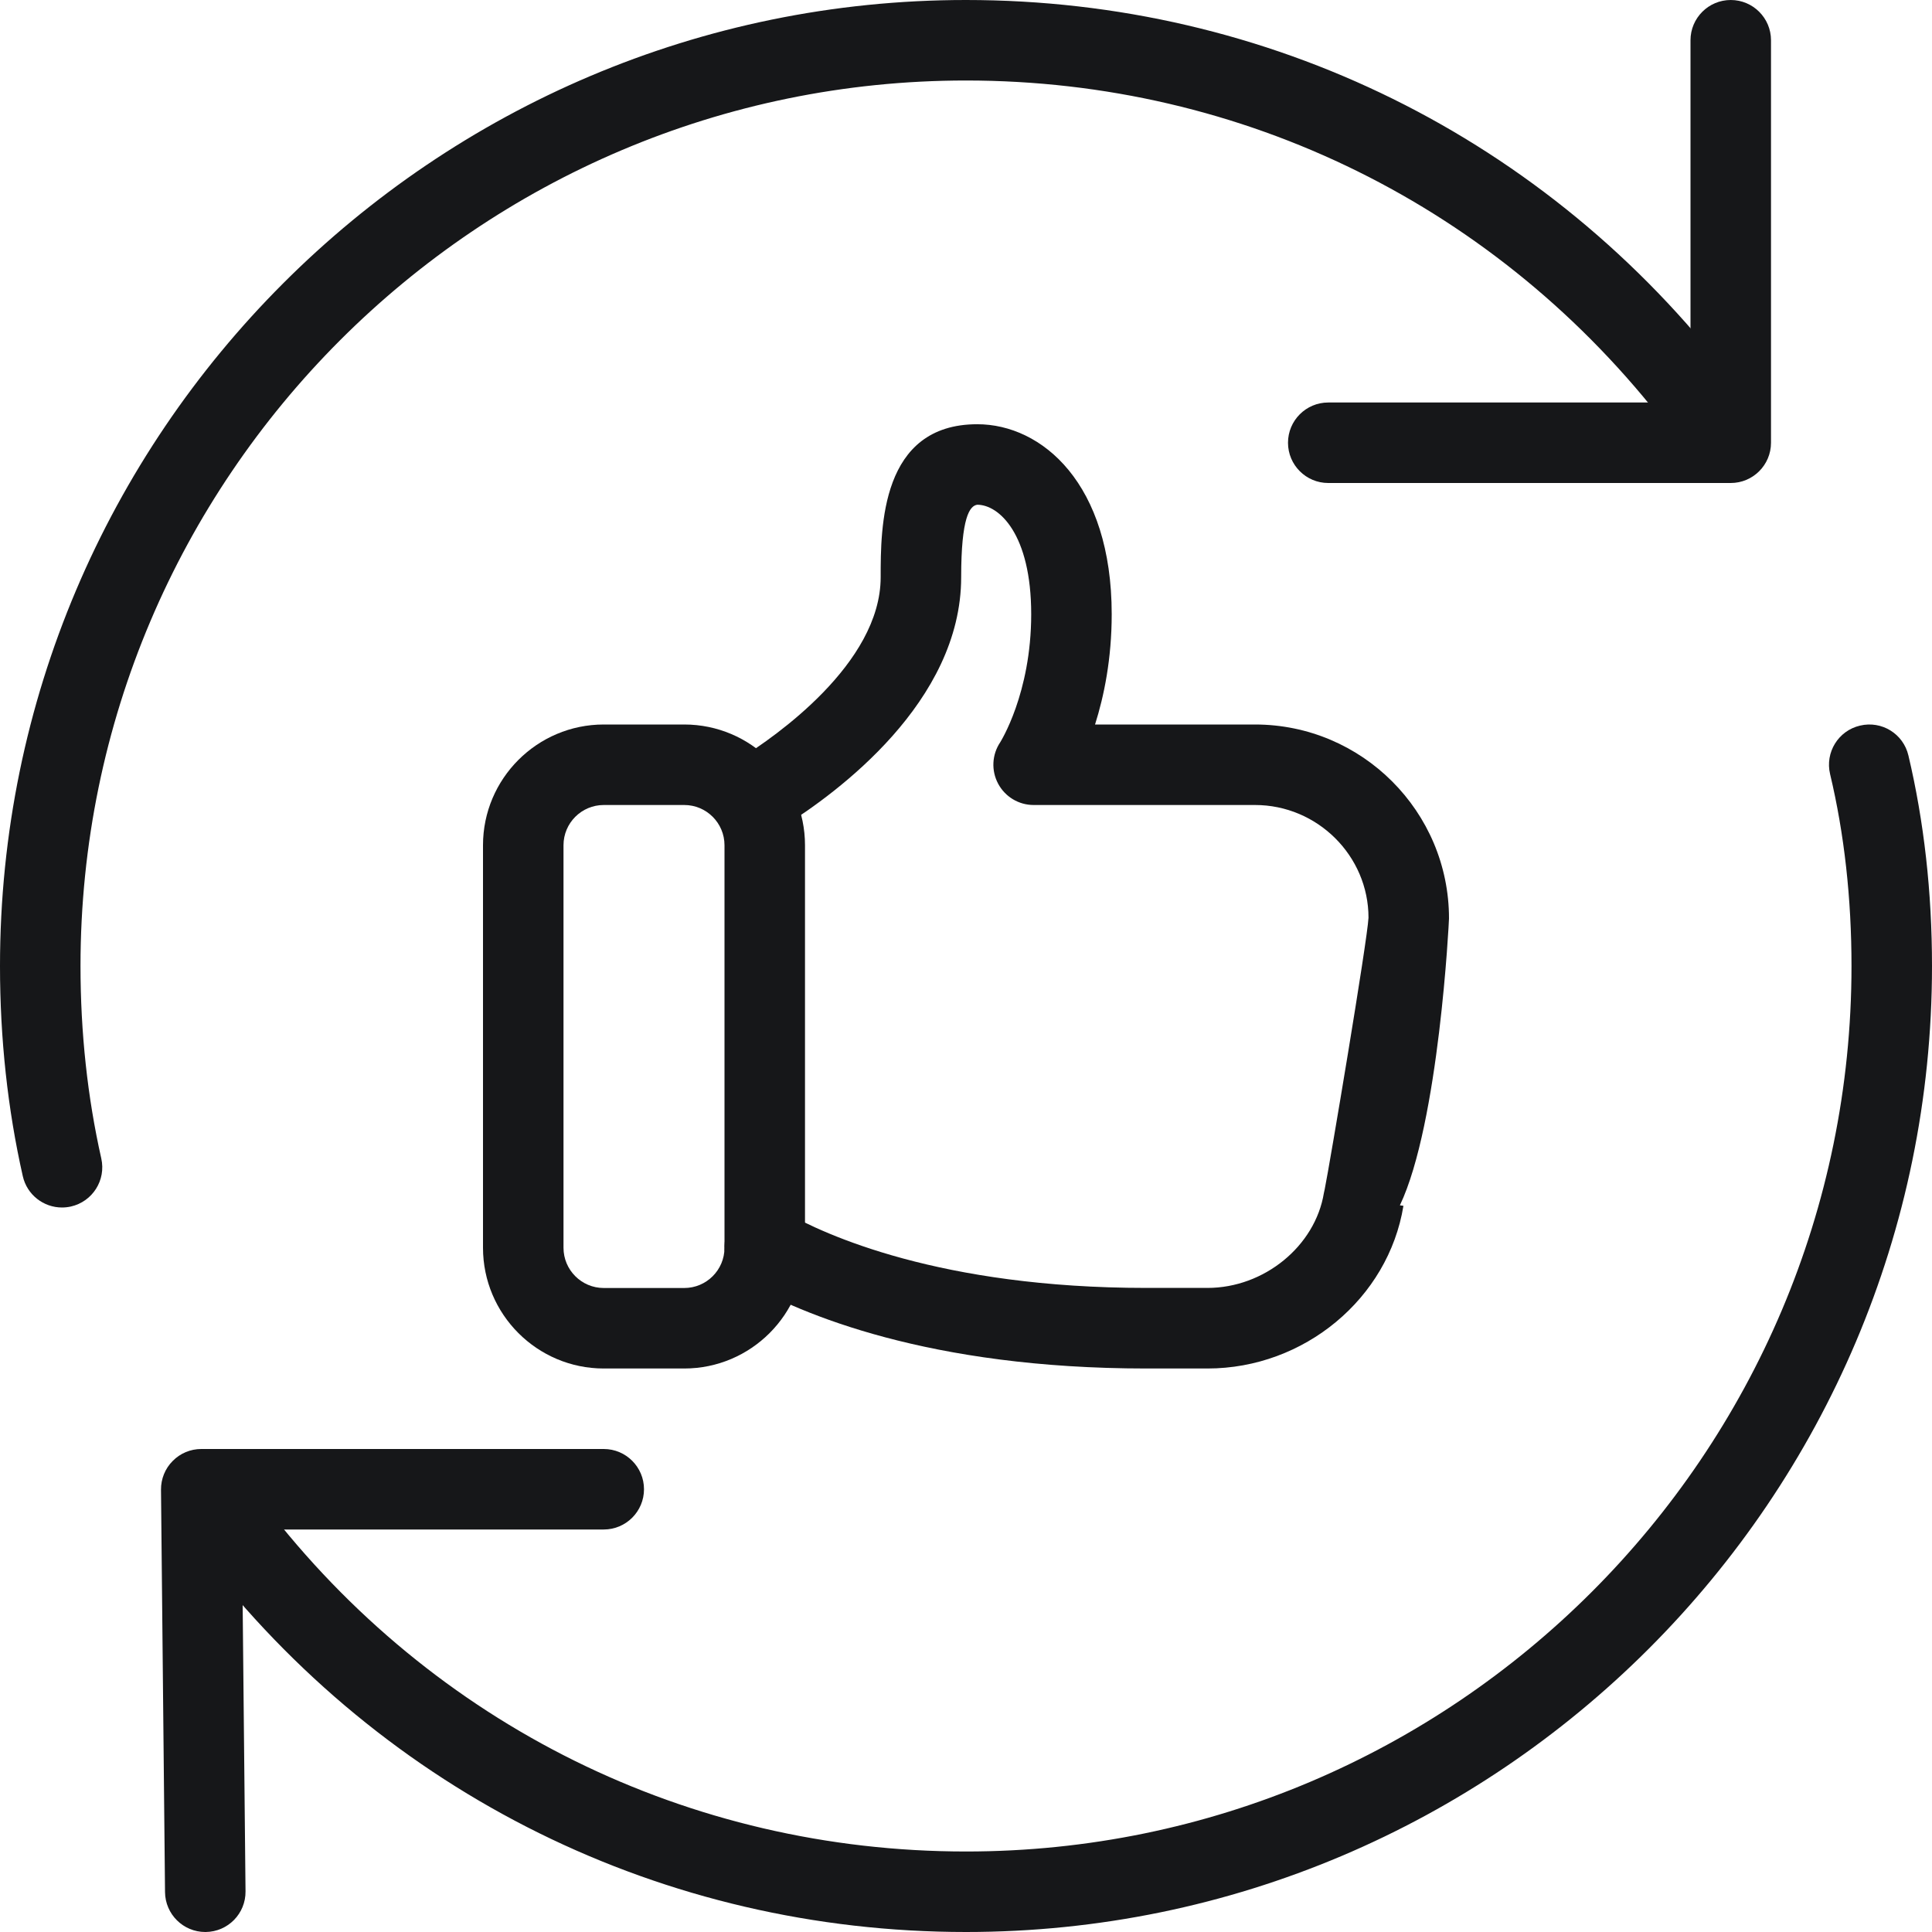 <svg width="24" height="24" viewBox="0 0 24 24" fill="none" xmlns="http://www.w3.org/2000/svg">
<g clip-path="url(#clip0_1839_26236)">
<path d="M0.77 15C0.541 15 0.335 14.842 0.283 14.61C0.095 13.778 0 12.9 0 12C0 5.383 5.383 0 12 0C15.754 0 19.22 1.711 21.507 4.696C21.675 4.915 21.633 5.229 21.414 5.397C21.195 5.565 20.881 5.523 20.713 5.304C18.617 2.569 15.441 1 12 1C5.935 1 1 5.935 1 12C1 12.827 1.087 13.631 1.258 14.39C1.319 14.66 1.15 14.927 0.88 14.988C0.843 14.996 0.806 15 0.77 15Z" fill="#161719"/>
<path d="M12 24C8.246 24 4.78 22.289 2.493 19.304C2.325 19.085 2.367 18.771 2.586 18.603C2.807 18.436 3.12 18.478 3.287 18.696C5.383 21.431 8.559 23 12 23C18.065 23 23 18.065 23 12C23 11.162 22.911 10.359 22.734 9.616C22.67 9.347 22.836 9.077 23.105 9.014C23.376 8.949 23.644 9.116 23.707 9.385C23.901 10.204 24 11.084 24 12C24 18.617 18.617 24 12 24Z" fill="#161719"/>
<path d="M2.55 24C2.276 24 2.053 23.779 2.05 23.505L2 18.505C1.999 18.372 2.051 18.243 2.145 18.149C2.239 18.053 2.367 18 2.5 18H7.5C7.776 18 8 18.224 8 18.5C8 18.776 7.776 19 7.5 19H3.005L3.05 23.495C3.053 23.771 2.832 23.997 2.555 24C2.554 24 2.552 24 2.55 24Z" fill="#161719"/>
<path d="M21.5 6H16.5C16.224 6 16 5.776 16 5.5C16 5.224 16.224 5 16.5 5H21V0.5C21 0.224 21.224 0 21.5 0C21.776 0 22 0.224 22 0.5V5.5C22 5.776 21.776 6 21.5 6Z" fill="#161719"/>
<path d="M8.5 17H7.5C6.673 17 6 16.327 6 15.5V10.5C6 9.673 6.673 9 7.5 9H8.5C9.327 9 10 9.673 10 10.5V15.5C10 16.327 9.327 17 8.5 17ZM7.5 10C7.224 10 7 10.224 7 10.5V15.5C7 15.776 7.224 16 7.5 16H8.5C8.776 16 9 15.776 9 15.5V10.5C9 10.224 8.776 10 8.5 10H7.5Z" fill="#161719"/>
<path d="M15 17H14.24C11.539 17 9.955 16.326 9.252 15.924C9.012 15.787 8.929 15.482 9.066 15.242C9.203 15.002 9.508 14.916 9.748 15.056C10.245 15.339 11.678 15.999 14.24 15.999H15C15.703 15.999 16.338 15.48 16.446 14.819C16.449 14.803 16.452 14.787 16.456 14.773C16.516 14.48 16.987 11.678 17 11.4C17 10.633 16.367 10 15.59 10H12.84C12.655 10 12.486 9.898 12.399 9.735C12.312 9.572 12.322 9.374 12.425 9.221C12.426 9.218 12.81 8.616 12.81 7.63C12.81 6.632 12.409 6.27 12.14 6.27C12.046 6.283 11.94 6.425 11.94 7.17C11.94 8.719 10.398 9.85 9.735 10.264C9.501 10.411 9.192 10.338 9.046 10.104C8.9 9.871 8.971 9.562 9.205 9.416C9.612 9.162 10.94 8.248 10.94 7.17C10.94 6.553 10.94 5.27 12.14 5.27C12.944 5.27 13.81 6.008 13.81 7.63C13.81 8.183 13.715 8.647 13.603 9H15.59C16.919 9 18 10.081 18 11.409C18 11.441 17.876 13.95 17.39 14.973L17.434 14.979C17.246 16.131 16.2 17 15 17Z" fill="#161719"/>
</g>
<defs>
<clipPath id="clip0_1839_26236">
<rect width="24" height="24" fill="white"/>
</clipPath>
</defs>
</svg>
